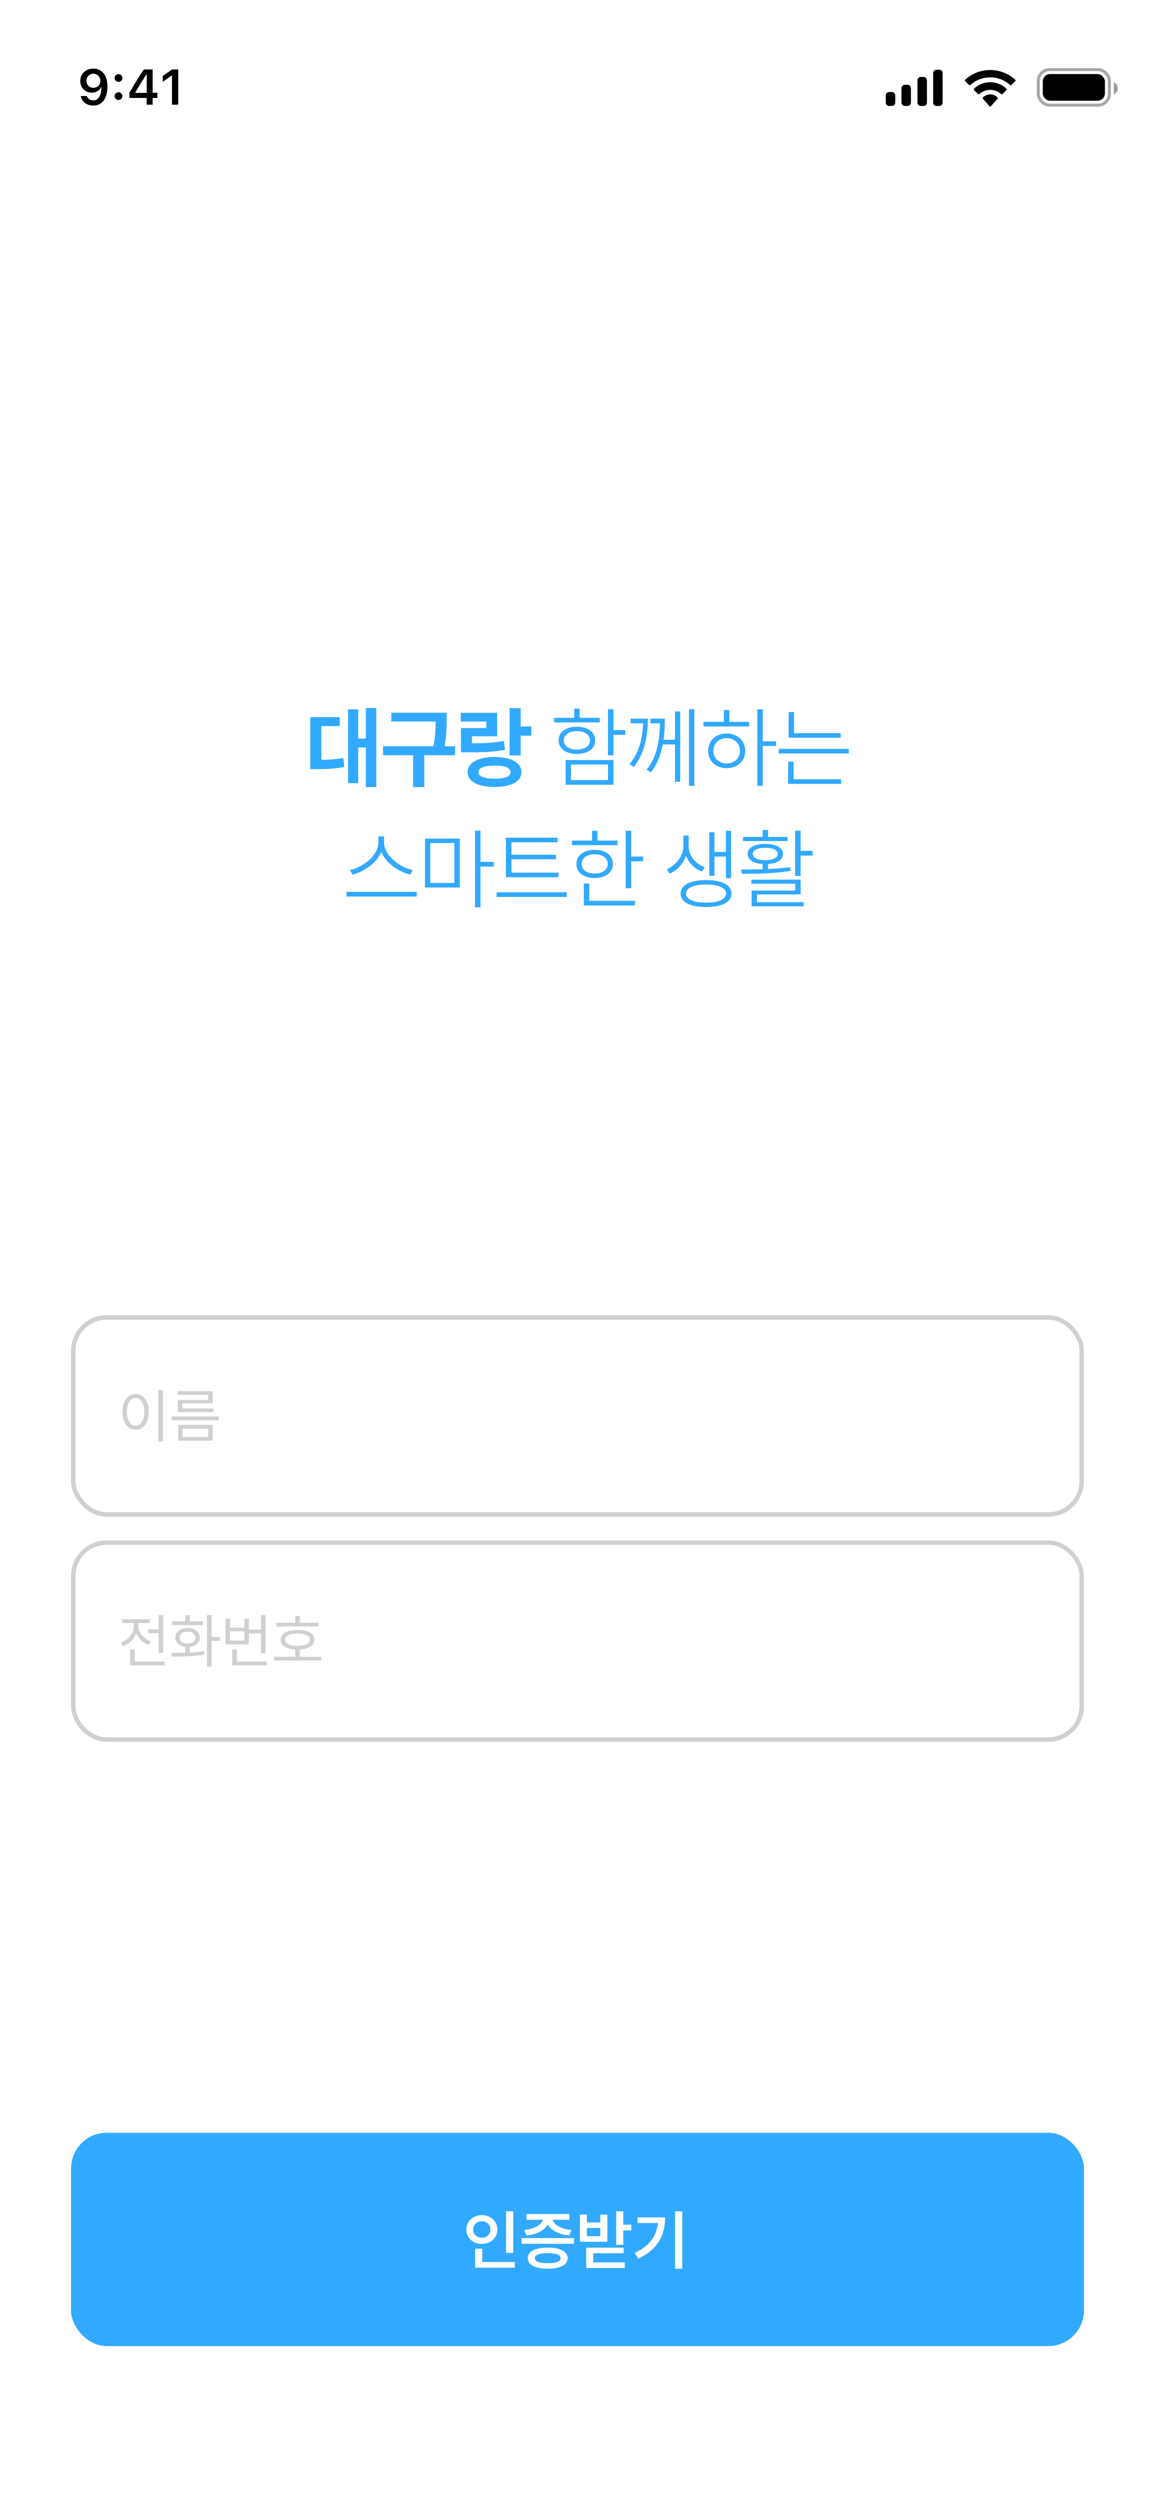<svg width="390" height="844" viewBox="0 0 390 844" fill="none" xmlns="http://www.w3.org/2000/svg">
<rect x="0" y="0" width="390" height="844" fill="#333333" stroke="none"/>
<g clip-path="url(#clip0_36_737)">
<rect width="390" height="844" fill="white"/>
<rect x="24.75" y="444.75" width="340.5" height="66.5" rx="11.25" fill="white" stroke="#D0D0D0" stroke-width="1.5"/>
<path d="M55.02 469.219V486.621H53.477V469.219H55.02ZM41.348 476.621C41.357 472.93 43.193 470.576 45.781 470.566C48.359 470.576 50.225 472.93 50.215 476.621C50.225 480.322 48.359 482.666 45.781 482.656C43.193 482.666 41.357 480.322 41.348 476.621ZM42.832 476.621C42.832 479.443 44.043 481.299 45.781 481.289C47.529 481.299 48.73 479.443 48.73 476.621C48.73 473.799 47.529 471.943 45.781 471.934C44.043 471.943 42.832 473.799 42.832 476.621ZM73.867 478.184V479.453H57.969V478.184H73.867ZM59.98 470.879V469.648H71.816V473.75H61.562V475.488H72.188V476.68H60.039V472.598H70.273V470.879H59.98ZM60.137 486.348V481.035H71.816V486.348H60.137ZM61.641 485.098H70.312V482.285H61.641V485.098Z" fill="#D0D0D0"/>
<rect x="24.75" y="520.75" width="340.5" height="66.5" rx="11.25" fill="white" stroke="#D0D0D0" stroke-width="1.5"/>
<path d="M55.098 545.238V557.973H53.555V551.312H49.98V550.043H53.555V545.238H55.098ZM40.781 554.496C43.34 553.598 45.195 551.303 45.195 548.812V547.914H41.27V546.645H50.625V547.914H46.738V548.812C46.738 551.059 48.477 553.236 51.016 554.105L50.215 555.336C48.262 554.623 46.748 553.168 45.996 551.371C45.244 553.383 43.643 554.975 41.582 555.746L40.781 554.496ZM43.945 562.211V556.82H45.488V560.922H55.586V562.211H43.945ZM71.465 545.219V552.621H74.238V553.91H71.465V562.582H69.922V545.219H71.465ZM57.773 557.953C59.19 557.953 60.84 557.943 62.559 557.895V555.98C60.537 555.746 59.219 554.555 59.238 552.836C59.219 550.873 60.879 549.604 63.34 549.613C65.762 549.604 67.451 550.873 67.461 552.836C67.451 554.564 66.113 555.746 64.102 555.98V557.836C65.713 557.758 67.353 557.621 68.867 557.406L68.965 558.578C65.176 559.223 61.074 559.262 58.027 559.262L57.773 557.953ZM58.086 548.598V547.348H62.559V545.258H64.102V547.348H68.555V548.598H58.086ZM60.664 552.836C60.674 554.037 61.728 554.828 63.34 554.809C64.922 554.828 65.986 554.037 65.996 552.836C65.986 551.625 64.922 550.805 63.34 550.805C61.728 550.805 60.674 551.625 60.664 552.836ZM89.668 545.238V558.09H88.125V551.41H84.023V555.121H76.152V546.391H77.676V549.477H82.519V546.391H84.023V550.121H88.125V545.238H89.668ZM77.676 553.852H82.519V550.688H77.676V553.852ZM78.438 562.211V556.82H79.981V560.922H90.059V562.211H78.438ZM107.559 547.797V549.066H93.34V547.797H99.707V545.512H101.211V547.797H107.559ZM92.559 560.551V559.281H99.707V556.84C96.611 556.674 94.746 555.473 94.766 553.52C94.746 551.459 96.924 550.238 100.469 550.258C103.965 550.238 106.182 551.459 106.172 553.52C106.182 555.473 104.277 556.674 101.211 556.84V559.281H108.457V560.551H92.559ZM96.309 553.52C96.289 554.838 97.881 555.6 100.469 555.609C103.027 555.6 104.619 554.838 104.609 553.52C104.619 552.23 103.027 551.469 100.469 551.469C97.881 551.469 96.289 552.23 96.309 553.52Z" fill="#D0D0D0"/>
<path d="M127.056 239.019V265.704H123.524V252.32H120.955V264.398H117.526V239.485H120.955V249.326H123.524V239.019H127.056ZM104.764 259.654V242.116H114.719V245.12H108.514V256.526C111.093 256.484 113.382 256.339 115.951 255.873L116.231 258.919C112.978 259.55 110.14 259.644 106.628 259.654H104.764ZM150.81 240.593V242.986C150.799 245.472 150.799 248.197 150.116 251.936H153.669V254.951H143.268V265.724H139.497V254.951H129.346V251.936H146.345C147.018 248.487 147.08 245.876 147.091 243.566H132.132V240.593H150.81ZM175.827 239.06V245.265H179.432V248.342H175.827V255.023H172.077V239.06H175.827ZM155.595 243.577V240.635H167.86V248.57H159.366V250.921C163.758 250.901 166.752 250.735 170.139 250.144L170.533 253.117C166.721 253.843 163.292 253.988 157.874 253.977H155.637V245.783H164.214V243.577H155.595ZM157.895 260.68C157.895 257.479 161.386 255.552 167.021 255.541C172.574 255.552 176.075 257.479 176.075 260.68C176.075 263.839 172.574 265.673 167.021 265.662C161.386 265.673 157.895 263.839 157.895 260.68ZM161.583 260.68C161.562 262.14 163.468 262.886 167.021 262.876C170.543 262.886 172.387 262.14 172.387 260.68C172.387 259.198 170.543 258.442 167.021 258.442C163.468 258.442 161.562 259.198 161.583 260.68ZM207.136 239.433V246.467H211.135V248.083H207.136V255.003H205.282V239.433H207.136ZM187.102 243.877V242.323H193.897V239.205H195.731V242.323H202.516V243.877H187.102ZM188.635 249.927C188.614 247.14 191.069 245.338 194.809 245.327C198.497 245.338 200.952 247.14 200.962 249.927C200.952 252.734 198.497 254.516 194.809 254.516C191.069 254.516 188.614 252.734 188.635 249.927ZM190.386 249.927C190.365 251.812 192.136 253.045 194.809 253.055C197.43 253.045 199.201 251.812 199.222 249.927C199.201 248.073 197.43 246.809 194.809 246.798C192.136 246.809 190.365 248.073 190.386 249.927ZM190.986 264.916V256.577H207.136V264.916H190.986ZM192.789 263.363H205.292V258.09H192.789V263.363ZM218.769 242.613C218.748 247.71 217.951 253.925 214.025 258.908L212.543 257.997C215.972 253.925 216.977 248.818 217.153 244.177H212.958V242.613H218.769ZM218.334 259.83C222.136 255.2 222.757 248.829 222.851 244.177H219.619V242.613H224.487C224.477 244.644 224.425 247.13 224.052 249.74H227.916V240.169H229.688V263.912H227.916V251.315H223.793C223.182 254.557 222.012 257.893 219.805 260.742L218.334 259.83ZM232.65 265.289V239.433H234.443V265.289H232.65ZM257.553 239.433V250.258H262.029V251.823H257.553V265.289H255.72V239.433H257.553ZM237.519 245.255V243.68H244.418V239.713H246.262V243.68H252.964V245.255H237.519ZM239.135 253.48C239.114 250.03 241.745 247.617 245.381 247.606C249.007 247.617 251.607 250.03 251.628 253.48C251.607 256.95 249.007 259.333 245.381 259.333C241.745 259.333 239.114 256.95 239.135 253.48ZM240.896 253.48C240.875 255.935 242.781 257.758 245.381 257.738C247.961 257.758 249.846 255.935 249.867 253.48C249.846 251.025 247.961 249.191 245.381 249.181C242.781 249.191 240.875 251.025 240.896 253.48ZM283.855 247.513V249.046H266.286V240.386H268.109V247.513H283.855ZM262.95 254.34V252.807H286.621V254.34H262.95ZM266.141 264.626V257.137H267.964V263.062H284.01V264.626H266.141ZM129.682 284.369C129.682 289 135.297 292.916 139.368 293.703L138.467 295.257C134.831 294.366 130.376 291.538 128.75 287.57C127.113 291.528 122.68 294.345 119.023 295.257L118.153 293.703C122.203 292.895 127.766 289.041 127.776 284.369V282.329H129.682V284.369ZM117.023 302.664V301.089H140.694V302.664H117.023ZM155.259 283.095V299.608H143.501V283.095H155.259ZM145.283 298.075H153.415V284.597H145.283V298.075ZM160.386 306.289V280.433H162.241V290.948H166.716V292.553H162.241V306.289H160.386ZM188.563 294.594V296.148H170.828V282.785H188.252V284.349H172.693V288.544H187.713V290.088H172.693V294.594H188.563ZM167.679 302.798V301.213H191.35V302.798H167.679ZM213.134 280.464V289.166H217.133V290.751H213.134V299.856H211.28V280.464H213.134ZM193.1 285.312V283.769H199.896V280.464H201.729V283.769H208.514V285.312H193.1ZM194.633 291.673C194.612 288.762 197.088 286.897 200.807 286.897C204.464 286.897 206.95 288.762 206.96 291.673C206.95 294.552 204.464 296.396 200.807 296.396C197.088 296.396 194.612 294.552 194.633 291.673ZM196.384 291.673C196.363 293.61 198.134 294.915 200.807 294.894C203.428 294.915 205.199 293.61 205.22 291.673C205.199 289.704 203.428 288.378 200.807 288.378C198.134 288.378 196.363 289.704 196.384 291.673ZM197.13 305.668V298.261H198.953V304.104H214.398V305.668H197.13ZM232.531 285.737C232.531 288.627 234.707 291.579 238.001 292.791L237.017 294.231C234.458 293.237 232.562 291.269 231.661 288.938C230.718 291.476 228.76 293.776 226.171 294.915L225.145 293.475C228.481 292.015 230.76 288.627 230.76 285.737V282.07H232.531V285.737ZM229.827 301.669C229.807 298.779 233.059 297.111 238.415 297.101C243.729 297.111 247.013 298.779 247.013 301.669C247.013 304.539 243.729 306.206 238.415 306.206C233.059 306.206 229.807 304.539 229.827 301.669ZM231.64 301.669C231.63 303.565 234.261 304.746 238.415 304.725C242.528 304.746 245.169 303.565 245.18 301.669C245.169 299.753 242.528 298.582 238.415 298.582C234.261 298.582 231.63 299.753 231.64 301.669ZM239.482 295.64V280.961H241.243V287.612H245.107V280.464H246.858V296.469H245.107V289.166H241.243V295.64H239.482ZM270.342 280.433V287.229H274.382V288.824H270.342V295.713H268.498V280.433H270.342ZM250.255 293.527C252.379 293.527 254.896 293.517 257.517 293.444V291.673C254.399 291.486 252.431 290.264 252.451 288.254C252.431 286.131 254.772 284.887 258.408 284.887C262.023 284.887 264.364 286.131 264.385 288.254C264.364 290.253 262.427 291.465 259.361 291.673V293.372C261.868 293.258 264.416 293.061 266.768 292.729L266.923 294.003C261.319 294.946 255.052 294.988 250.494 294.977L250.255 293.527ZM250.908 283.924V282.536H257.517V280.174H259.361V282.536H265.939V283.924H250.908ZM253.715 298.323V296.956H270.342V301.939H255.611V304.559H271.367V305.958H253.788V300.644H268.518V298.323H253.715ZM254.202 288.254C254.192 289.549 255.839 290.409 258.408 290.398C260.967 290.409 262.624 289.549 262.624 288.254C262.624 287.001 260.967 286.193 258.408 286.182C255.839 286.193 254.192 287.001 254.202 288.254Z" fill="#31A9FF"/>
<rect x="24" y="720" width="342" height="72" rx="12" fill="#31A9FF"/>
<path d="M173.284 746.512V760.544H170.891V746.512H173.284ZM157.468 752.635C157.46 749.809 159.747 747.789 162.702 747.789C165.657 747.789 167.928 749.809 167.928 752.635C167.928 755.507 165.657 757.512 162.702 757.505C159.747 757.512 157.46 755.507 157.468 752.635ZM159.8 752.635C159.792 754.36 161.038 755.423 162.702 755.423C164.32 755.423 165.581 754.36 165.581 752.635C165.581 750.956 164.32 749.87 162.702 749.87C161.038 749.87 159.792 750.956 159.8 752.635ZM160.438 765.535V759.115H162.846V763.597H173.831V765.535H160.438ZM193.825 755.537V757.474H176.132V755.537H193.825ZM176.983 752.795C180.591 752.438 182.946 750.987 183.311 749.361H177.75V747.424H192.237V749.361H186.631C186.988 750.964 189.305 752.438 192.997 752.795L192.153 754.664C188.629 754.307 186.015 752.909 184.959 750.941C183.911 752.901 181.328 754.307 177.796 754.664L176.983 752.795ZM178.191 762.329C178.191 760.065 180.736 758.758 184.952 758.758C189.153 758.758 191.675 760.065 191.682 762.329C191.675 764.608 189.153 765.892 184.952 765.884C180.736 765.892 178.191 764.608 178.191 762.329ZM180.622 762.329C180.606 763.453 182.133 764.015 184.952 764.008C187.74 764.015 189.282 763.453 189.297 762.329C189.282 761.197 187.74 760.627 184.952 760.619C182.133 760.627 180.606 761.197 180.622 762.329ZM210.468 746.497V751.01H213.18V752.97H210.468V757.824H208.068V746.497H210.468ZM195.807 756.791V747.622H198.169V750.265H202.697V747.622H205.082V756.791H195.807ZM197.941 765.641V758.766H210.582V760.665H200.327V763.742H210.947V765.641H197.941ZM198.169 754.899H202.697V752.126H198.169V754.899ZM230.371 746.497V765.899H227.963V746.497H230.371ZM214.289 760.559C219.371 758.143 221.726 754.869 222.151 750.448H215.276V748.556H224.582C224.574 754.337 222.333 759.244 215.542 762.473L214.289 760.559Z" fill="white"/>
<path d="M31.517 23.157C30.665 23.157 29.905 23.338 29.235 23.7C28.57 24.057 28.049 24.551 27.67 25.183C27.296 25.809 27.11 26.526 27.11 27.333V27.349C27.11 28.096 27.274 28.766 27.604 29.359C27.939 29.952 28.397 30.419 28.979 30.76C29.561 31.1 30.232 31.27 30.989 31.27C31.538 31.27 32.016 31.188 32.423 31.023C32.834 30.858 33.181 30.642 33.461 30.372C33.741 30.103 33.952 29.812 34.095 29.499H34.383V27.308H33.889V27.325C33.889 27.769 33.785 28.168 33.576 28.519C33.367 28.87 33.084 29.145 32.727 29.343C32.37 29.541 31.967 29.639 31.517 29.639C31.066 29.639 30.665 29.538 30.314 29.334C29.962 29.131 29.685 28.854 29.482 28.503C29.279 28.146 29.177 27.736 29.177 27.275V27.259C29.177 26.814 29.284 26.413 29.498 26.056C29.712 25.694 29.998 25.408 30.355 25.199C30.712 24.991 31.105 24.886 31.533 24.886C31.978 24.886 32.376 24.993 32.727 25.208C33.084 25.422 33.367 25.713 33.576 26.081C33.785 26.449 33.889 26.858 33.889 27.308L34.26 29.293C34.26 29.37 34.26 29.45 34.26 29.532C34.26 29.609 34.257 29.689 34.251 29.771C34.224 30.529 34.109 31.221 33.905 31.847C33.708 32.468 33.408 32.965 33.008 33.338C32.612 33.706 32.101 33.89 31.475 33.89C31.129 33.89 30.816 33.835 30.536 33.725C30.262 33.61 30.026 33.448 29.828 33.239C29.636 33.03 29.487 32.789 29.383 32.514L29.35 32.432H27.266L27.282 32.522C27.414 33.127 27.67 33.665 28.049 34.137C28.433 34.604 28.916 34.972 29.498 35.241C30.086 35.504 30.745 35.636 31.475 35.636C32.469 35.636 33.323 35.383 34.037 34.878C34.757 34.368 35.309 33.637 35.693 32.687C36.077 31.737 36.27 30.595 36.27 29.26V29.244C36.27 28.168 36.143 27.248 35.891 26.484C35.638 25.716 35.289 25.087 34.844 24.598C34.405 24.104 33.9 23.741 33.329 23.511C32.758 23.274 32.154 23.157 31.517 23.157ZM40.009 33.742C40.388 33.742 40.701 33.618 40.948 33.371C41.196 33.118 41.319 32.811 41.319 32.448C41.319 32.08 41.196 31.773 40.948 31.526C40.701 31.273 40.388 31.147 40.009 31.147C39.636 31.147 39.323 31.273 39.07 31.526C38.823 31.773 38.7 32.08 38.7 32.448C38.7 32.811 38.823 33.118 39.07 33.371C39.323 33.618 39.636 33.742 40.009 33.742ZM40.009 27.629C40.388 27.629 40.701 27.506 40.948 27.259C41.196 27.006 41.319 26.699 41.319 26.336C41.319 25.968 41.196 25.661 40.948 25.413C40.701 25.161 40.388 25.035 40.009 25.035C39.636 25.035 39.323 25.161 39.07 25.413C38.823 25.661 38.7 25.968 38.7 26.336C38.7 26.699 38.823 27.006 39.07 27.259C39.323 27.506 39.636 27.629 40.009 27.629ZM49.515 35.34H51.542V33.058H53.148V31.303H51.542V23.453H48.551C48.222 23.942 47.892 24.444 47.563 24.96C47.239 25.471 46.912 25.99 46.583 26.517C46.259 27.039 45.932 27.569 45.602 28.107C45.279 28.64 44.957 29.175 44.639 29.713C44.326 30.252 44.013 30.787 43.7 31.32V33.058H49.515V35.34ZM45.677 31.353V31.229C45.907 30.823 46.146 30.414 46.393 30.002C46.64 29.584 46.89 29.17 47.143 28.758C47.395 28.34 47.651 27.926 47.909 27.514C48.167 27.102 48.422 26.699 48.675 26.303C48.933 25.908 49.183 25.523 49.425 25.15H49.548V31.353H45.677ZM58.066 35.34H60.183V23.453H58.066L54.96 25.636V27.629L57.917 25.545H58.066V35.34Z" fill="black"/>
<rect opacity="0.35" x="350.592" y="23.5" width="24" height="12" rx="3.8" stroke="black"/>
<path opacity="0.4" d="M376.092 27.781V31.857C376.896 31.511 377.42 30.709 377.42 29.819C377.42 28.929 376.896 28.126 376.092 27.781" fill="black"/>
<rect x="352.092" y="25" width="21" height="9" rx="2.5" fill="black"/>
<path fill-rule="evenodd" clip-rule="evenodd" d="M334.362 26.104C336.849 26.104 339.241 27.026 341.044 28.68C341.179 28.807 341.396 28.806 341.53 28.676L342.828 27.413C342.895 27.347 342.933 27.258 342.932 27.165C342.932 27.072 342.893 26.984 342.825 26.919C338.094 22.544 330.63 22.544 325.899 26.919C325.83 26.984 325.791 27.072 325.791 27.165C325.79 27.258 325.828 27.347 325.895 27.413L327.193 28.676C327.327 28.806 327.544 28.808 327.68 28.68C329.482 27.026 331.875 26.104 334.362 26.104ZM334.359 30.324C335.716 30.324 337.025 30.836 338.031 31.76C338.167 31.891 338.381 31.888 338.514 31.754L339.801 30.434C339.869 30.365 339.907 30.271 339.906 30.174C339.905 30.076 339.865 29.983 339.796 29.915C336.732 27.024 331.988 27.024 328.924 29.915C328.855 29.983 328.815 30.076 328.814 30.174C328.813 30.271 328.851 30.365 328.919 30.434L330.206 31.754C330.339 31.888 330.553 31.891 330.689 31.76C331.694 30.837 333.002 30.325 334.359 30.324ZM336.883 33.118C336.885 33.223 336.848 33.325 336.781 33.399L334.604 35.853C334.54 35.925 334.453 35.966 334.362 35.966C334.272 35.966 334.185 35.925 334.121 35.853L331.944 33.399C331.877 33.325 331.84 33.223 331.842 33.118C331.844 33.012 331.884 32.913 331.954 32.842C333.345 31.528 335.38 31.528 336.771 32.842C336.84 32.913 336.881 33.013 336.883 33.118Z" fill="black"/>
<path fill-rule="evenodd" clip-rule="evenodd" d="M318.292 24.682C318.292 24.049 317.814 23.536 317.225 23.536H316.158C315.569 23.536 315.092 24.049 315.092 24.682V34.616C315.092 35.249 315.569 35.762 316.158 35.762H317.225C317.814 35.762 318.292 35.249 318.292 34.616V24.682ZM310.857 25.981H311.924C312.513 25.981 312.991 26.507 312.991 27.155V34.589C312.991 35.237 312.513 35.762 311.924 35.762H310.857C310.268 35.762 309.791 35.237 309.791 34.589V27.155C309.791 26.507 310.268 25.981 310.857 25.981ZM306.526 28.63H305.459C304.87 28.63 304.392 29.162 304.392 29.819V34.574C304.392 35.23 304.87 35.762 305.459 35.762H306.526C307.115 35.762 307.592 35.23 307.592 34.574V29.819C307.592 29.162 307.115 28.63 306.526 28.63ZM301.225 31.076H300.158C299.569 31.076 299.092 31.6 299.092 32.247V34.59C299.092 35.238 299.569 35.762 300.158 35.762H301.225C301.814 35.762 302.292 35.238 302.292 34.59V32.247C302.292 31.6 301.814 31.076 301.225 31.076Z" fill="black"/>
</g>
<defs>
<clipPath id="clip0_36_737">
<rect width="390" height="844" fill="white"/>
</clipPath>
</defs>
</svg>
